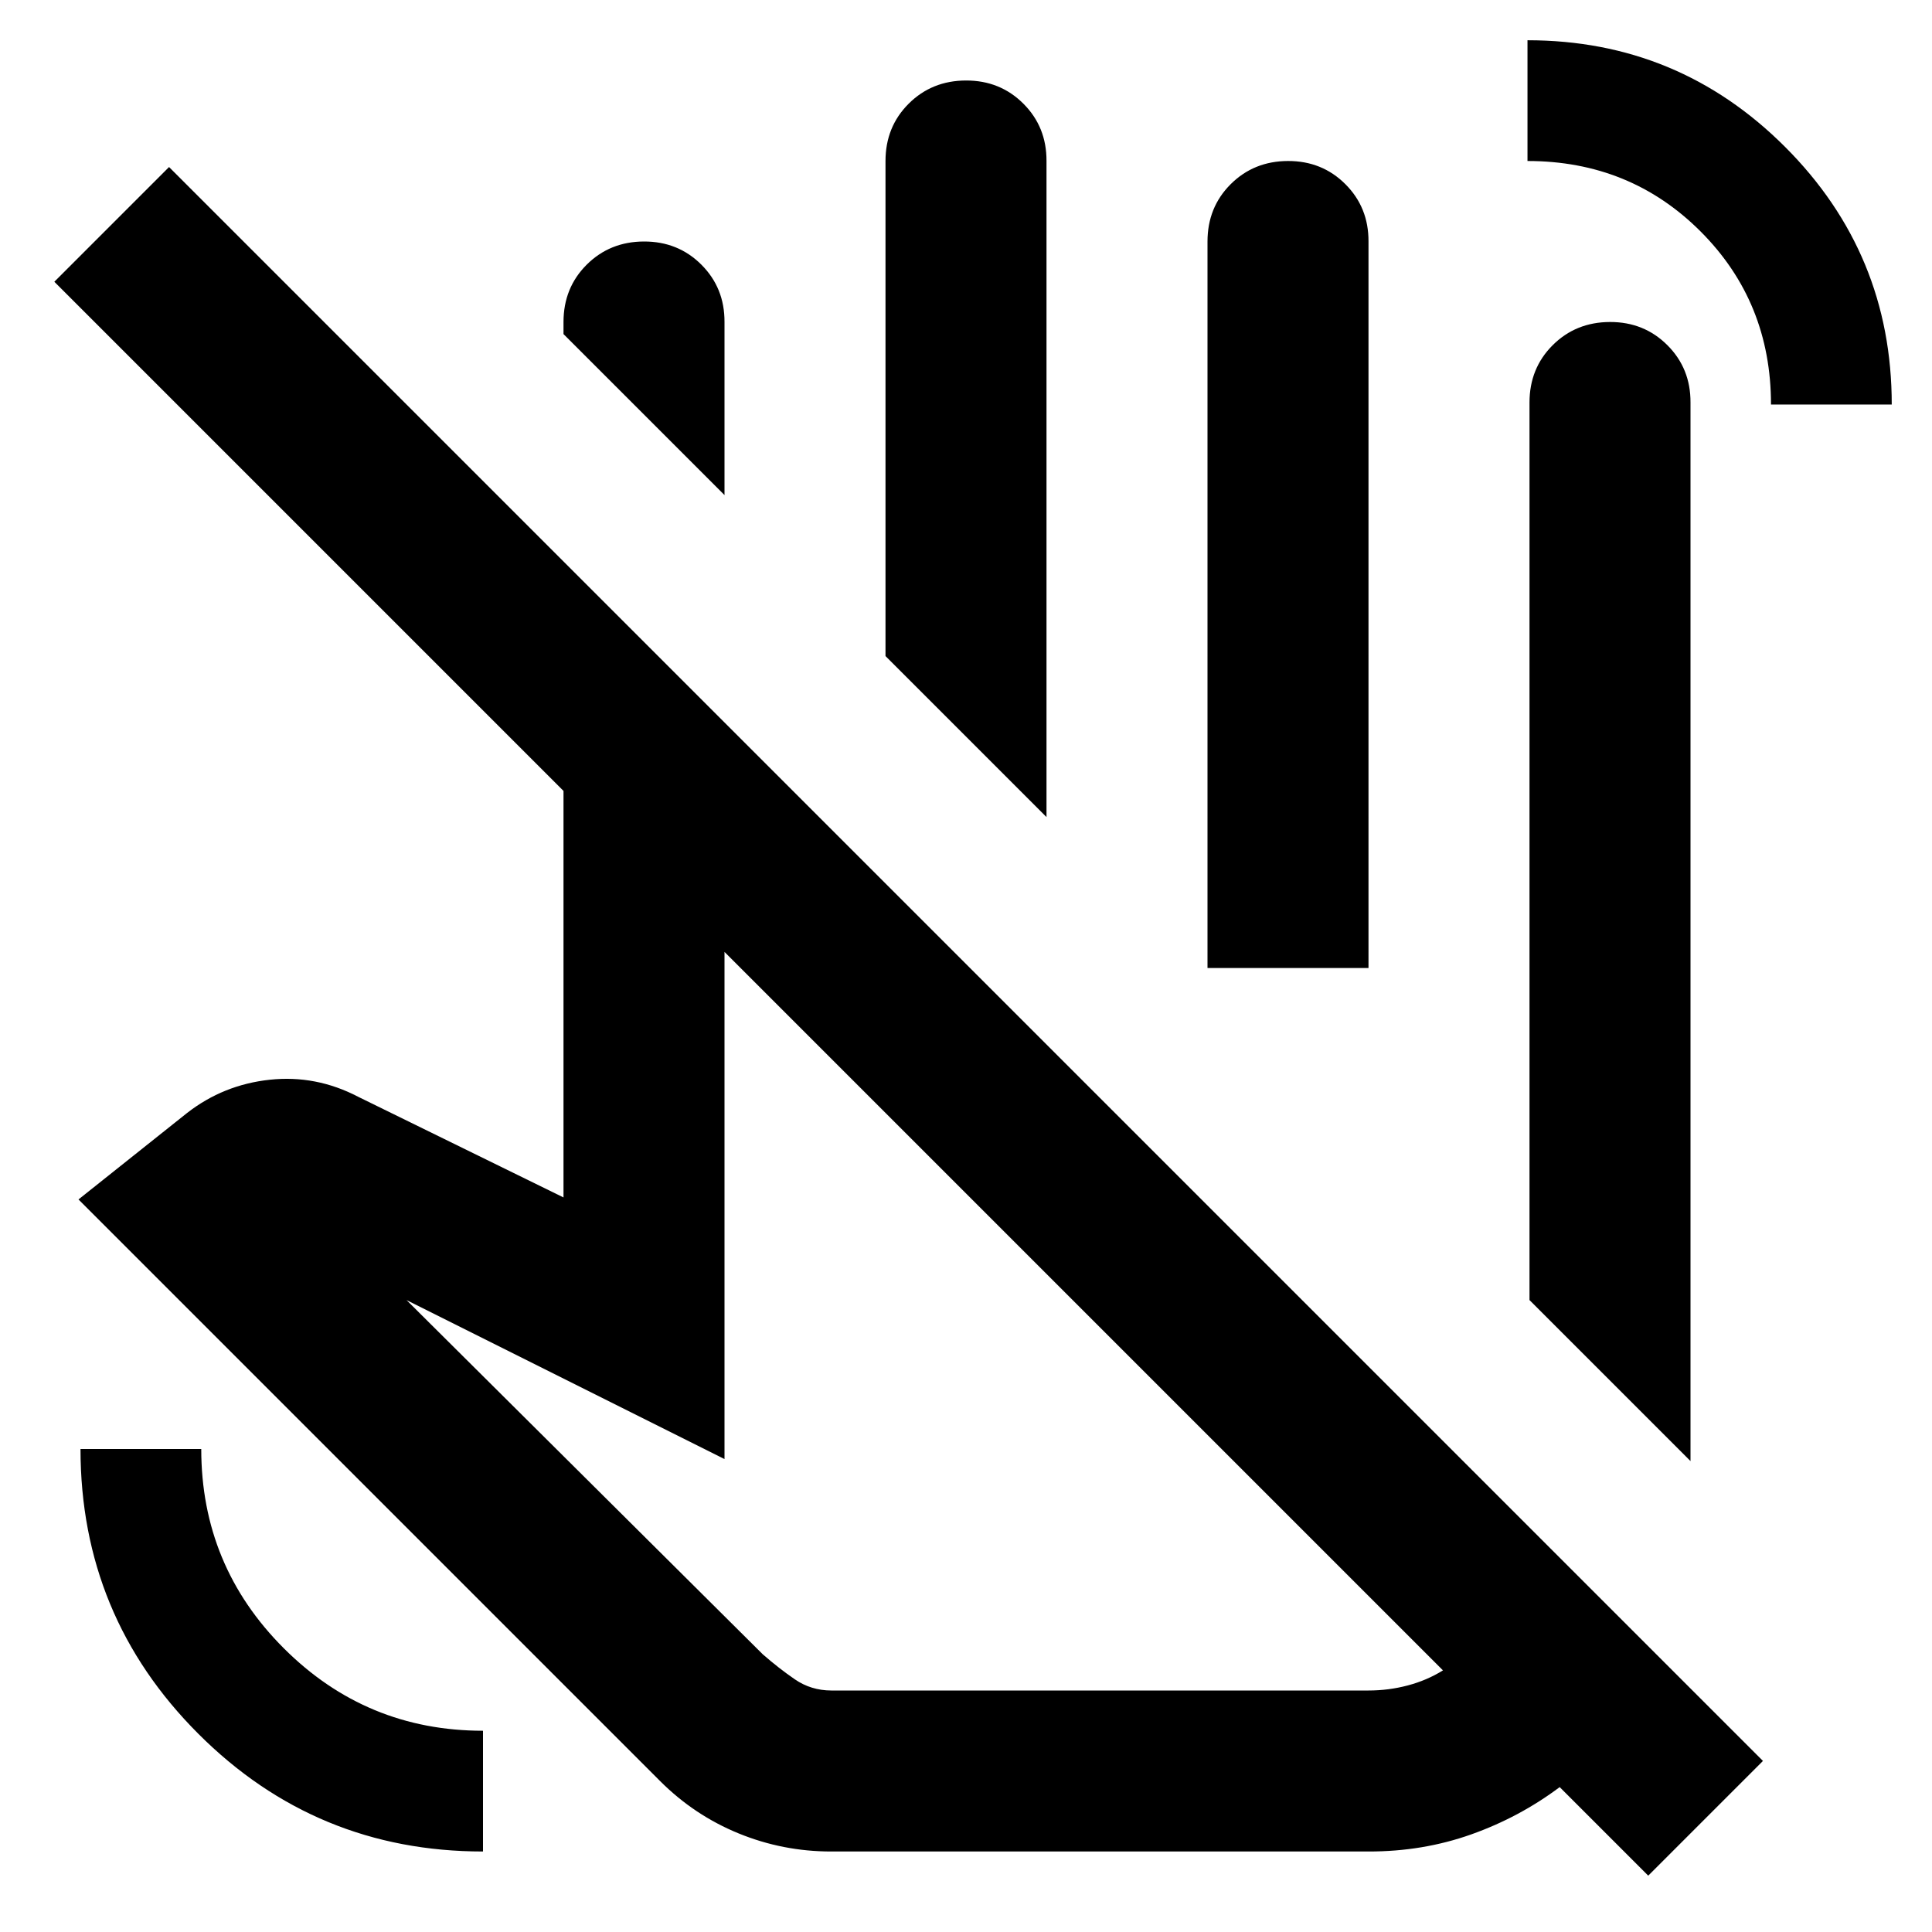 <svg xmlns="http://www.w3.org/2000/svg" width="3em" height="3em" viewBox="0 0 24 24"><path fill="currentColor" d="m21 18.15l-2-2V5q0-.425.288-.712T20 4t.713.288T21 5zm-12-12l-2-2V4q0-.425.288-.712T8 3t.713.288T9 4zm4 4l-2-2V2q0-.425.288-.712T12 1t.713.288T13 2zm4 1.875h-2V3q0-.425.288-.712T16 2t.713.288T17 3zm.925 8.725L9 11.825v6.3L5.05 16.15l4.425 4.4q.2.175.4.312t.45.138H17q.25 0 .488-.063t.437-.187m-7.6 2.25q-.6 0-1.15-.225t-.975-.65L.975 14.9l1.35-1.075q.45-.35 1.025-.412t1.1.212L7 14.875v-5.05L.675 3.5L2.1 2.075l19.8 19.8l-1.425 1.425l-1.1-1.1q-.5.375-1.1.588T17 23zM22 5.025q0-1.275-.875-2.15T18.975 2V.5q1.875 0 3.2 1.325t1.325 3.2zM6 23q-2.075 0-3.537-1.463T1 18h1.5q0 1.45 1.025 2.475T6 21.5zm7.6-6.6"/></svg>